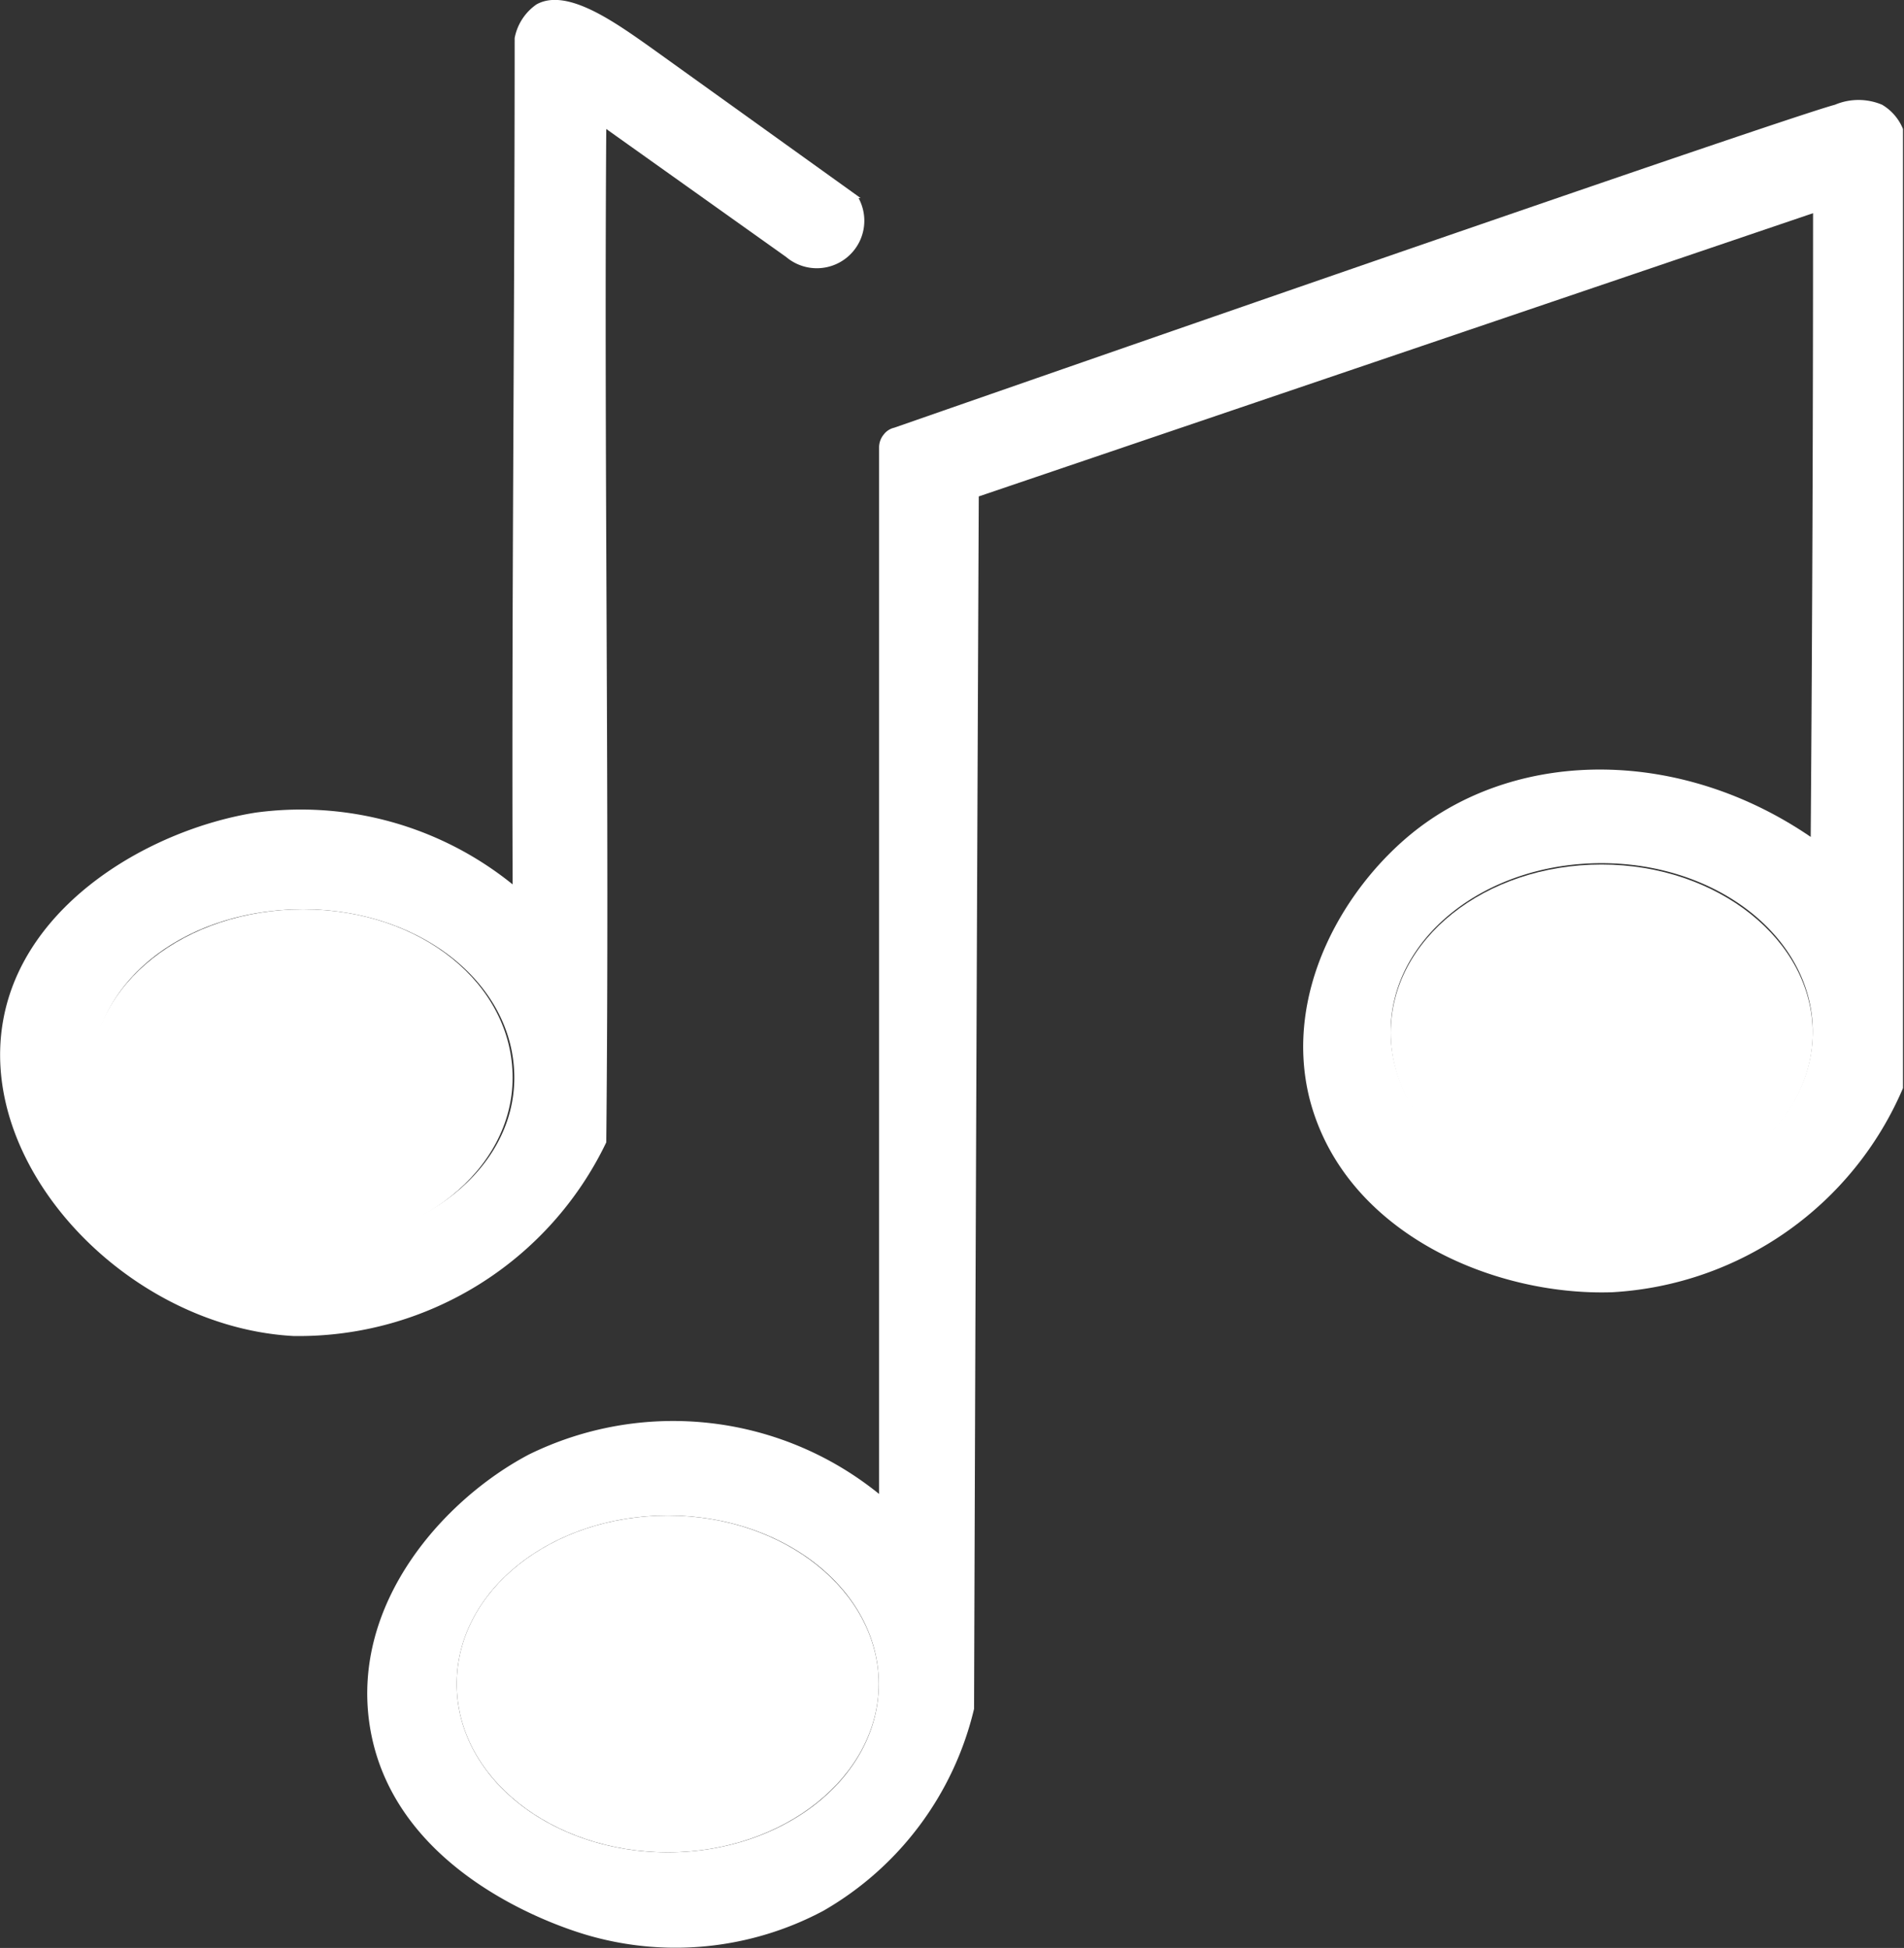 <svg xmlns="http://www.w3.org/2000/svg" viewBox="0 0 56.53 57.84">
    <rect x="0" y="0" width="56.53" height="57.84" fill="#333333" stroke="none"/>
    <defs>
        <style>
            .cls-1 {
                fill: #ffffff;
            }

            .cls-2 {
                fill: #ffffff;
            }

            .cls-3 {
                fill: #ffffff;
            }
        </style>
    </defs>
    <g id="Layer_2" data-name="Layer 2">
        <g id="Layer_1-2" data-name="Layer 1">
            <path class="cls-1"
                d="M25.55,5.88,19.39,1.46C18.25.65,16.83-.37,15.93.13a1.57,1.57,0,0,0-.65,1c0,8.42-.09,16.71-.06,25.13a10,10,0,0,0-7.64-2.13C4.47,24.63.7,26.82.09,30.32c-.77,4.38,3.72,9.08,8.62,9.35A10.13,10.13,0,0,0,18,33.92c.1-10-.07-20.06,0-30.09l5.34,3.8a1.41,1.41,0,0,0,2.15-1.75ZM9,36.93c-3.46,0-6.26-2.22-6.26-5S5.49,27,9,27s6.27,2.23,6.27,5S12.41,36.93,9,36.93Z" />
            <path class="cls-2"
                d="M55.88,3.11a1.8,1.8,0,0,0-1.4,0C53.39,3.4,42.05,7.3,26.55,12.7a.54.54,0,0,0-.31.2.6.6,0,0,0-.14.38l0,31.08A9.71,9.71,0,0,0,15.7,43.19c-2.52,1.33-5.26,4.39-4.73,8,.67,4.53,5.89,6.1,6.47,6.27a9.34,9.34,0,0,0,7-.72,9.42,9.42,0,0,0,4.48-6q.06-18,.14-36L53.83,6.33q0,9.25-.07,18.52c-3.83-2.62-8.58-2.64-11.71-.21-2.1,1.64-3.95,4.76-3.18,7.94,1,4,5.44,5.91,9,5.79a10,10,0,0,0,8.63-6.06l0-28.48A1.49,1.49,0,0,0,55.88,3.11ZM19.83,55c-3.46,0-6.27-2.22-6.27-5s2.81-5,6.27-5,6.26,2.23,6.26,5S23.28,55,19.83,55ZM47.55,35.63c-3.46,0-6.26-2.22-6.26-5s2.8-5,6.26-5,6.27,2.23,6.27,5S51,35.63,47.55,35.63Z" />
            <path class="cls-3"
                d="M15.22,32c0,2.74-2.81,5-6.27,5s-6.26-2.22-6.26-5S5.49,27,9,27,15.22,29.23,15.22,32Z" />
            <path class="cls-1"
                d="M26.09,50c0,2.74-2.81,5-6.26,5s-6.27-2.22-6.27-5,2.81-5,6.27-5S26.09,47.26,26.09,50Z" />
            <path class="cls-1"
                d="M53.82,30.67c0,2.74-2.81,5-6.27,5s-6.26-2.22-6.26-5,2.8-5,6.26-5S53.82,27.93,53.82,30.67Z" />
        </g>
    </g>
</svg>